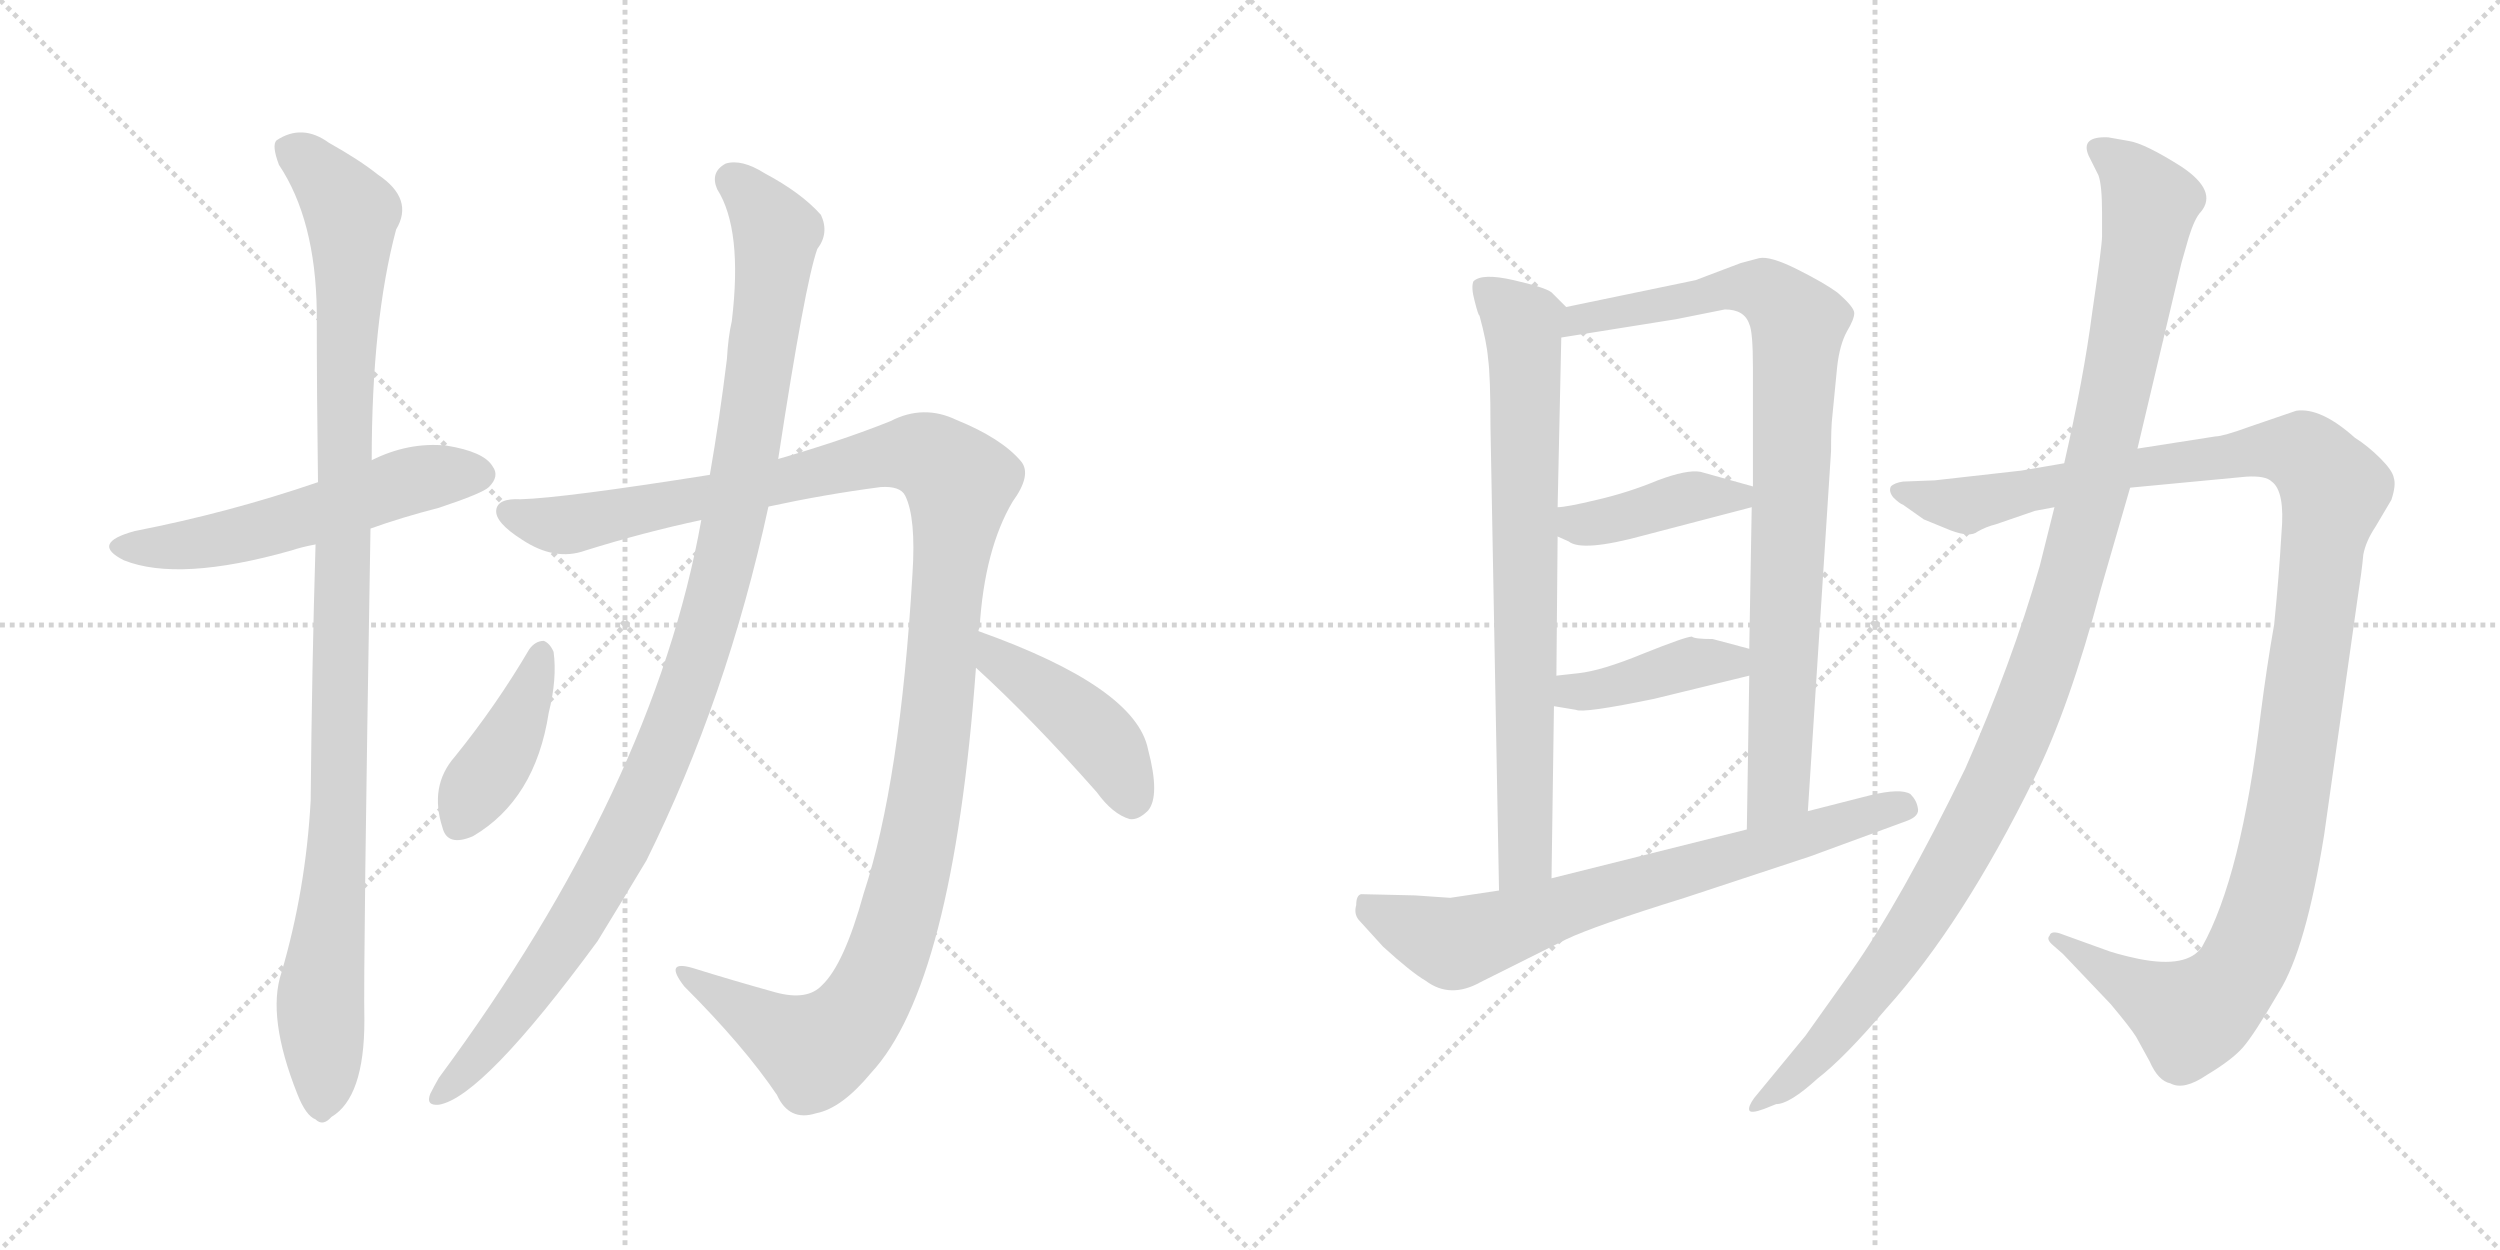 <svg version="1.1" viewBox="0 0 2048 1024" xmlns="http://www.w3.org/2000/svg">
  <g stroke="lightgray" stroke-dasharray="1,1" stroke-width="1" transform="scale(4, 4)">
    <line x1="0" y1="0" x2="256" y2="256"></line>
    <line x1="256" y1="0" x2="0" y2="256"></line>
    <line x1="128" y1="0" x2="128" y2="256"></line>
    <line x1="0" y1="128" x2="256" y2="128"></line>
    <line x1="256" y1="0" x2="512" y2="256"></line>
    <line x1="512" y1="0" x2="256" y2="256"></line>
    <line x1="384" y1="0" x2="384" y2="256"></line>
    <line x1="256" y1="128" x2="512" y2="128"></line>
  </g>
<g transform="scale(1, -1) translate(0, -850)">
   <style type="text/css">
    @keyframes keyframes0 {
      from {
       stroke: black;
       stroke-dashoffset: 555;
       stroke-width: 128;
       }
       64% {
       animation-timing-function: step-end;
       stroke: black;
       stroke-dashoffset: 0;
       stroke-width: 128;
       }
       to {
       stroke: black;
       stroke-width: 1024;
       }
       }
       #make-me-a-hanzi-animation-0 {
         animation: keyframes0 0.702s both;
         animation-delay: 0s;
         animation-timing-function: linear;
       }
    @keyframes keyframes1 {
      from {
       stroke: black;
       stroke-dashoffset: 1060;
       stroke-width: 128;
       }
       78% {
       animation-timing-function: step-end;
       stroke: black;
       stroke-dashoffset: 0;
       stroke-width: 128;
       }
       to {
       stroke: black;
       stroke-width: 1024;
       }
       }
       #make-me-a-hanzi-animation-1 {
         animation: keyframes1 1.113s both;
         animation-delay: 0.702s;
         animation-timing-function: linear;
       }
    @keyframes keyframes2 {
      from {
       stroke: black;
       stroke-dashoffset: 1256;
       stroke-width: 128;
       }
       80% {
       animation-timing-function: step-end;
       stroke: black;
       stroke-dashoffset: 0;
       stroke-width: 128;
       }
       to {
       stroke: black;
       stroke-width: 1024;
       }
       }
       #make-me-a-hanzi-animation-2 {
         animation: keyframes2 1.272s both;
         animation-delay: 1.814s;
         animation-timing-function: linear;
       }
    @keyframes keyframes3 {
      from {
       stroke: black;
       stroke-dashoffset: 1086;
       stroke-width: 128;
       }
       78% {
       animation-timing-function: step-end;
       stroke: black;
       stroke-dashoffset: 0;
       stroke-width: 128;
       }
       to {
       stroke: black;
       stroke-width: 1024;
       }
       }
       #make-me-a-hanzi-animation-3 {
         animation: keyframes3 1.134s both;
         animation-delay: 3.086s;
         animation-timing-function: linear;
       }
    @keyframes keyframes4 {
      from {
       stroke: black;
       stroke-dashoffset: 410;
       stroke-width: 128;
       }
       57% {
       animation-timing-function: step-end;
       stroke: black;
       stroke-dashoffset: 0;
       stroke-width: 128;
       }
       to {
       stroke: black;
       stroke-width: 1024;
       }
       }
       #make-me-a-hanzi-animation-4 {
         animation: keyframes4 0.584s both;
         animation-delay: 4.22s;
         animation-timing-function: linear;
       }
    @keyframes keyframes5 {
      from {
       stroke: black;
       stroke-dashoffset: 436;
       stroke-width: 128;
       }
       59% {
       animation-timing-function: step-end;
       stroke: black;
       stroke-dashoffset: 0;
       stroke-width: 128;
       }
       to {
       stroke: black;
       stroke-width: 1024;
       }
       }
       #make-me-a-hanzi-animation-5 {
         animation: keyframes5 0.605s both;
         animation-delay: 4.804s;
         animation-timing-function: linear;
       }
    @keyframes keyframes6 {
      from {
       stroke: black;
       stroke-dashoffset: 763;
       stroke-width: 128;
       }
       71% {
       animation-timing-function: step-end;
       stroke: black;
       stroke-dashoffset: 0;
       stroke-width: 128;
       }
       to {
       stroke: black;
       stroke-width: 1024;
       }
       }
       #make-me-a-hanzi-animation-6 {
         animation: keyframes6 0.871s both;
         animation-delay: 5.409s;
         animation-timing-function: linear;
       }
    @keyframes keyframes7 {
      from {
       stroke: black;
       stroke-dashoffset: 876;
       stroke-width: 128;
       }
       74% {
       animation-timing-function: step-end;
       stroke: black;
       stroke-dashoffset: 0;
       stroke-width: 128;
       }
       to {
       stroke: black;
       stroke-width: 1024;
       }
       }
       #make-me-a-hanzi-animation-7 {
         animation: keyframes7 0.963s both;
         animation-delay: 6.28s;
         animation-timing-function: linear;
       }
    @keyframes keyframes8 {
      from {
       stroke: black;
       stroke-dashoffset: 411;
       stroke-width: 128;
       }
       57% {
       animation-timing-function: step-end;
       stroke: black;
       stroke-dashoffset: 0;
       stroke-width: 128;
       }
       to {
       stroke: black;
       stroke-width: 1024;
       }
       }
       #make-me-a-hanzi-animation-8 {
         animation: keyframes8 0.584s both;
         animation-delay: 7.243s;
         animation-timing-function: linear;
       }
    @keyframes keyframes9 {
      from {
       stroke: black;
       stroke-dashoffset: 407;
       stroke-width: 128;
       }
       57% {
       animation-timing-function: step-end;
       stroke: black;
       stroke-dashoffset: 0;
       stroke-width: 128;
       }
       to {
       stroke: black;
       stroke-width: 1024;
       }
       }
       #make-me-a-hanzi-animation-9 {
         animation: keyframes9 0.581s both;
         animation-delay: 7.827s;
         animation-timing-function: linear;
       }
    @keyframes keyframes10 {
      from {
       stroke: black;
       stroke-dashoffset: 718;
       stroke-width: 128;
       }
       70% {
       animation-timing-function: step-end;
       stroke: black;
       stroke-dashoffset: 0;
       stroke-width: 128;
       }
       to {
       stroke: black;
       stroke-width: 1024;
       }
       }
       #make-me-a-hanzi-animation-10 {
         animation: keyframes10 0.834s both;
         animation-delay: 8.408s;
         animation-timing-function: linear;
       }
    @keyframes keyframes11 {
      from {
       stroke: black;
       stroke-dashoffset: 1217;
       stroke-width: 128;
       }
       80% {
       animation-timing-function: step-end;
       stroke: black;
       stroke-dashoffset: 0;
       stroke-width: 128;
       }
       to {
       stroke: black;
       stroke-width: 1024;
       }
       }
       #make-me-a-hanzi-animation-11 {
         animation: keyframes11 1.24s both;
         animation-delay: 9.243s;
         animation-timing-function: linear;
       }
    @keyframes keyframes12 {
      from {
       stroke: black;
       stroke-dashoffset: 1140;
       stroke-width: 128;
       }
       79% {
       animation-timing-function: step-end;
       stroke: black;
       stroke-dashoffset: 0;
       stroke-width: 128;
       }
       to {
       stroke: black;
       stroke-width: 1024;
       }
       }
       #make-me-a-hanzi-animation-12 {
         animation: keyframes12 1.178s both;
         animation-delay: 10.483s;
         animation-timing-function: linear;
       }
</style>
<path d="M 303.5 417.0 Q 328.5 426.0 359.5 434.0 Q 395.5 446.0 400.5 451.0 Q 409.5 460.0 403.5 468.0 Q 396.5 480.0 365.5 485.0 Q 334.5 488.0 304.5 473.0 L 260.5 455.0 Q 187.5 430.0 110.5 415.0 Q 73.5 405.0 101.5 391.0 Q 146.5 373.0 238.5 399.0 Q 247.5 402.0 258.5 404.0 L 303.5 417.0 Z" fill="lightgray"></path> 
<path d="M 230.5 53.0 Q 218.5 17.0 243.5 -46.0 Q 250.5 -64.0 258.5 -67.0 Q 264.5 -73.0 271.5 -65.0 Q 298.5 -49.0 298.5 14.0 Q 297.5 57.0 303.5 417.0 L 304.5 473.0 Q 304.5 587.0 324.5 662.0 Q 339.5 687.0 309.5 707.0 Q 294.5 719.0 269.5 733.0 Q 247.5 749.0 226.5 735.0 Q 222.5 731.0 228.5 715.0 Q 258.5 670.0 259.5 595.0 Q 259.5 526.0 260.5 455.0 L 258.5 404.0 Q 255.5 304.0 254.5 194.0 Q 250.5 121.0 230.5 53.0 Z" fill="lightgray"></path> 
<path d="M 801.5 333.0 Q 801.5 334.0 802.5 336.0 Q 806.5 400.0 829.5 439.0 Q 845.5 461.0 836.5 472.0 Q 820.5 491.0 783.5 506.0 Q 756.5 519.0 729.5 505.0 Q 689.5 489.0 637.5 474.0 L 581.5 461.0 Q 461.5 442.0 426.5 441.0 Q 407.5 442.0 406.5 432.0 Q 405.5 422.0 427.5 408.0 Q 454.5 390.0 479.5 399.0 Q 527.5 414.0 574.5 424.0 L 629.5 435.0 Q 675.5 445.0 721.5 451.0 Q 737.5 452.0 741.5 444.0 Q 750.5 426.0 747.5 380.0 Q 737.5 209.0 707.5 118.0 Q 691.5 60.0 673.5 43.0 Q 661.5 30.0 635.5 37.0 Q 599.5 47.0 567.5 57.0 Q 543.5 64.0 560.5 42.0 Q 609.5 -7.0 636.5 -47.0 Q 646.5 -69.0 668.5 -62.0 Q 689.5 -58.0 713.5 -29.0 Q 780.5 43.0 799.5 303.0 L 801.5 333.0 Z" fill="lightgray"></path> 
<path d="M 637.5 474.0 Q 659.5 618.0 669.5 646.0 Q 679.5 659.0 672.5 674.0 Q 656.5 692.0 626.5 708.0 Q 607.5 720.0 594.5 716.0 Q 581.5 709.0 587.5 695.0 Q 608.5 662.0 599.5 587.0 Q 596.5 574.0 595.5 556.0 Q 589.5 507.0 581.5 461.0 L 574.5 424.0 Q 535.5 205.0 359.5 -33.0 Q 355.5 -40.0 352.5 -46.0 Q 348.5 -56.0 359.5 -55.0 Q 395.5 -49.0 489.5 79.0 Q 508.5 110.0 529.5 145.0 Q 595.5 278.0 629.5 435.0 L 637.5 474.0 Z" fill="lightgray"></path> 
<path d="M 433.5 318.0 Q 406.5 272.0 372.5 230.0 Q 351.5 206.0 362.5 172.0 Q 366.5 156.0 387.5 165.0 Q 438.5 195.0 449.5 266.0 Q 456.5 294.0 453.5 316.0 Q 450.5 323.0 445.5 325.0 Q 438.5 325.0 433.5 318.0 Z" fill="lightgray"></path> 
<path d="M 799.5 303.0 Q 845.5 261.0 898.5 201.0 Q 911.5 183.0 925.5 179.0 Q 932.5 178.0 940.5 186.0 Q 950.5 198.0 940.5 236.0 Q 930.5 287.0 801.5 333.0 C 773.5 343.0 777.5 323.0 799.5 303.0 Z" fill="lightgray"></path> 
<path d="M 1283.0 598.5 L 1271.0 610.5 Q 1266.0 614.5 1240.0 620.5 Q 1214.0 626.5 1207.0 619.5 Q 1205.0 614.5 1208.0 603.5 Q 1211.0 591.5 1212.0 591.5 Q 1218.0 569.5 1219.0 556.5 Q 1221.0 542.5 1221.0 500.5 L 1228.0 120.5 C 1229.0 90.5 1271.0 100.5 1271.0 130.5 L 1273.0 271.5 L 1275.0 296.5 L 1276.0 410.5 L 1276.0 434.5 L 1279.0 573.5 C 1280.0 601.5 1286.0 595.5 1283.0 598.5 Z" fill="lightgray"></path> 
<path d="M 1501.0 508.5 L 1505.0 549.5 Q 1507.0 567.5 1513.0 578.5 Q 1519.0 588.5 1519.0 593.5 Q 1519.0 598.5 1505.0 610.5 Q 1494.0 618.5 1472.0 629.5 Q 1450.0 640.5 1441.0 638.5 L 1426.0 634.5 L 1389.0 620.5 L 1283.0 598.5 C 1254.0 592.5 1249.0 568.5 1279.0 573.5 L 1373.0 588.5 L 1413.0 596.5 Q 1429.0 596.5 1433.0 584.5 Q 1436.0 578.5 1436.0 548.5 L 1436.0 451.5 L 1435.0 434.5 L 1433.0 318.5 L 1433.0 296.5 L 1431.0 170.5 C 1431.0 140.5 1479.0 155.5 1481.0 185.5 L 1500.0 480.5 Q 1500.0 500.5 1501.0 508.5 Z" fill="lightgray"></path> 
<path d="M 1276.0 410.5 L 1285.0 406.5 Q 1296.0 397.5 1347.0 411.5 L 1435.0 434.5 C 1464.0 442.5 1465.0 443.5 1436.0 451.5 L 1393.0 463.5 Q 1382.0 465.5 1358.0 456.5 Q 1334.0 446.5 1308.0 440.5 Q 1283.0 434.5 1276.0 434.5 C 1246.0 431.5 1249.0 422.5 1276.0 410.5 Z" fill="lightgray"></path> 
<path d="M 1273.0 271.5 L 1291.0 268.5 Q 1297.0 265.5 1355.0 277.5 L 1433.0 296.5 C 1462.0 303.5 1462.0 310.5 1433.0 318.5 L 1403.0 326.5 Q 1388.0 326.5 1386.0 328.5 Q 1381.0 328.5 1346.0 314.5 Q 1312.0 300.5 1293.0 298.5 L 1275.0 296.5 C 1245.0 293.5 1243.0 276.5 1273.0 271.5 Z" fill="lightgray"></path> 
<path d="M 1228.0 120.5 L 1188.0 114.5 L 1159.0 116.5 L 1115.0 117.5 Q 1111.0 116.5 1111.0 108.5 Q 1109.0 101.5 1113.0 96.5 L 1133.0 74.5 Q 1156.0 53.5 1168.0 46.5 Q 1188.0 31.5 1213.0 45.5 L 1283.0 80.5 Q 1306.0 91.5 1380.0 114.5 L 1483.0 148.5 L 1562.0 177.5 Q 1573.0 181.5 1571.0 188.5 Q 1570.0 194.5 1565.0 199.5 Q 1557.0 204.5 1532.0 198.5 L 1481.0 185.5 L 1431.0 170.5 L 1271.0 130.5 L 1228.0 120.5 Z" fill="lightgray"></path> 
<path d="M 1691.0 470.5 L 1656.0 464.5 L 1585.0 456.5 L 1559.0 455.5 Q 1552.0 454.5 1549.0 451.5 Q 1547.0 447.5 1551.0 442.5 Q 1556.0 437.5 1559.0 436.5 L 1576.0 424.5 L 1598.0 415.5 Q 1614.0 409.5 1620.0 414.5 Q 1627.0 418.5 1635.0 420.5 L 1667.0 431.5 L 1683.0 434.5 L 1745.0 450.5 L 1840.0 459.5 Q 1856.0 460.5 1861.0 455.5 Q 1872.0 447.5 1869.0 413.5 Q 1867.0 378.5 1863.0 338.5 Q 1857.0 304.5 1852.0 265.5 Q 1836.0 131.5 1804.0 74.5 Q 1792.0 56.5 1752.0 64.5 Q 1733.0 68.5 1723.0 72.5 L 1687.0 85.5 Q 1680.0 87.5 1679.0 83.5 Q 1676.0 80.5 1682.0 75.5 L 1690.0 68.5 L 1729.0 27.5 Q 1745.0 8.5 1750.0 0.5 L 1761.0 -19.5 Q 1768.0 -35.5 1778.0 -37.5 Q 1789.0 -43.5 1808.0 -30.5 Q 1828.0 -18.5 1837.0 -8.5 Q 1846.0 1.5 1867.0 37.5 Q 1889.0 72.5 1904.0 166.5 L 1931.0 357.5 Q 1935.0 383.5 1936.0 395.5 Q 1938.0 406.5 1946.0 418.5 L 1959.0 440.5 Q 1963.0 452.5 1961.0 458.5 Q 1960.0 464.5 1950.0 474.5 Q 1940.0 484.5 1929.0 491.5 Q 1901.0 516.5 1881.0 513.5 L 1843.0 500.5 Q 1821.0 492.5 1815.0 492.5 L 1751.0 482.5 L 1691.0 470.5 Z" fill="lightgray"></path> 
<path d="M 1722.0 675.5 L 1722.0 656.5 Q 1722.0 648.5 1714.0 594.5 Q 1707.0 540.5 1691.0 470.5 L 1683.0 434.5 L 1671.0 386.5 Q 1648.0 306.5 1610.0 220.5 Q 1557.0 111.5 1516.0 53.5 L 1479.0 1.5 L 1437.0 -49.5 Q 1432.0 -56.5 1433.0 -59.5 Q 1434.0 -62.5 1445.0 -58.5 L 1455.0 -54.5 Q 1466.0 -54.5 1489.0 -33.5 Q 1511.0 -16.5 1545.0 23.5 Q 1608.0 93.5 1666.0 211.5 Q 1695.0 269.5 1721.0 367.5 L 1745.0 450.5 L 1751.0 482.5 L 1787.0 634.5 L 1793.0 655.5 Q 1798.0 671.5 1803.0 676.5 Q 1817.0 693.5 1787.0 713.5 Q 1757.0 732.5 1744.0 734.5 L 1727.0 737.5 Q 1704.0 738.5 1711.0 722.5 L 1719.0 706.5 Q 1722.0 698.5 1722.0 675.5 Z" fill="lightgray"></path> 
      <clipPath id="make-me-a-hanzi-clip-0">
      <path d="M 303.5 417.0 Q 328.5 426.0 359.5 434.0 Q 395.5 446.0 400.5 451.0 Q 409.5 460.0 403.5 468.0 Q 396.5 480.0 365.5 485.0 Q 334.5 488.0 304.5 473.0 L 260.5 455.0 Q 187.5 430.0 110.5 415.0 Q 73.5 405.0 101.5 391.0 Q 146.5 373.0 238.5 399.0 Q 247.5 402.0 258.5 404.0 L 303.5 417.0 Z" fill="lightgray"></path>
      </clipPath>
      <path clip-path="url(#make-me-a-hanzi-clip-0)" d="M 102.5 404.0 L 144.5 402.0 L 204.5 413.0 L 334.5 456.0 L 393.5 461.0 " fill="none" id="make-me-a-hanzi-animation-0" stroke-dasharray="427 854" stroke-linecap="round"></path>

      <clipPath id="make-me-a-hanzi-clip-1">
      <path d="M 230.5 53.0 Q 218.5 17.0 243.5 -46.0 Q 250.5 -64.0 258.5 -67.0 Q 264.5 -73.0 271.5 -65.0 Q 298.5 -49.0 298.5 14.0 Q 297.5 57.0 303.5 417.0 L 304.5 473.0 Q 304.5 587.0 324.5 662.0 Q 339.5 687.0 309.5 707.0 Q 294.5 719.0 269.5 733.0 Q 247.5 749.0 226.5 735.0 Q 222.5 731.0 228.5 715.0 Q 258.5 670.0 259.5 595.0 Q 259.5 526.0 260.5 455.0 L 258.5 404.0 Q 255.5 304.0 254.5 194.0 Q 250.5 121.0 230.5 53.0 Z" fill="lightgray"></path>
      </clipPath>
      <path clip-path="url(#make-me-a-hanzi-clip-1)" d="M 237.5 729.0 L 264.5 706.0 L 287.5 675.0 L 278.5 197.0 L 262.5 31.0 L 263.5 -54.0 " fill="none" id="make-me-a-hanzi-animation-1" stroke-dasharray="932 1864" stroke-linecap="round"></path>

      <clipPath id="make-me-a-hanzi-clip-2">
      <path d="M 801.5 333.0 Q 801.5 334.0 802.5 336.0 Q 806.5 400.0 829.5 439.0 Q 845.5 461.0 836.5 472.0 Q 820.5 491.0 783.5 506.0 Q 756.5 519.0 729.5 505.0 Q 689.5 489.0 637.5 474.0 L 581.5 461.0 Q 461.5 442.0 426.5 441.0 Q 407.5 442.0 406.5 432.0 Q 405.5 422.0 427.5 408.0 Q 454.5 390.0 479.5 399.0 Q 527.5 414.0 574.5 424.0 L 629.5 435.0 Q 675.5 445.0 721.5 451.0 Q 737.5 452.0 741.5 444.0 Q 750.5 426.0 747.5 380.0 Q 737.5 209.0 707.5 118.0 Q 691.5 60.0 673.5 43.0 Q 661.5 30.0 635.5 37.0 Q 599.5 47.0 567.5 57.0 Q 543.5 64.0 560.5 42.0 Q 609.5 -7.0 636.5 -47.0 Q 646.5 -69.0 668.5 -62.0 Q 689.5 -58.0 713.5 -29.0 Q 780.5 43.0 799.5 303.0 L 801.5 333.0 Z" fill="lightgray"></path>
      </clipPath>
      <path clip-path="url(#make-me-a-hanzi-clip-2)" d="M 416.5 430.0 L 468.5 420.0 L 747.5 479.0 L 764.5 474.0 L 786.5 454.0 L 754.5 171.0 L 730.5 78.0 L 711.5 34.0 L 685.5 1.0 L 664.5 -9.0 L 560.5 51.0 " fill="none" id="make-me-a-hanzi-animation-2" stroke-dasharray="1128 2256" stroke-linecap="round"></path>

      <clipPath id="make-me-a-hanzi-clip-3">
      <path d="M 637.5 474.0 Q 659.5 618.0 669.5 646.0 Q 679.5 659.0 672.5 674.0 Q 656.5 692.0 626.5 708.0 Q 607.5 720.0 594.5 716.0 Q 581.5 709.0 587.5 695.0 Q 608.5 662.0 599.5 587.0 Q 596.5 574.0 595.5 556.0 Q 589.5 507.0 581.5 461.0 L 574.5 424.0 Q 535.5 205.0 359.5 -33.0 Q 355.5 -40.0 352.5 -46.0 Q 348.5 -56.0 359.5 -55.0 Q 395.5 -49.0 489.5 79.0 Q 508.5 110.0 529.5 145.0 Q 595.5 278.0 629.5 435.0 L 637.5 474.0 Z" fill="lightgray"></path>
      </clipPath>
      <path clip-path="url(#make-me-a-hanzi-clip-3)" d="M 600.5 702.0 L 636.5 660.0 L 614.5 490.0 L 576.5 327.0 L 535.5 215.0 L 488.5 123.0 L 438.5 43.0 L 360.5 -47.0 " fill="none" id="make-me-a-hanzi-animation-3" stroke-dasharray="958 1916" stroke-linecap="round"></path>

      <clipPath id="make-me-a-hanzi-clip-4">
      <path d="M 433.5 318.0 Q 406.5 272.0 372.5 230.0 Q 351.5 206.0 362.5 172.0 Q 366.5 156.0 387.5 165.0 Q 438.5 195.0 449.5 266.0 Q 456.5 294.0 453.5 316.0 Q 450.5 323.0 445.5 325.0 Q 438.5 325.0 433.5 318.0 Z" fill="lightgray"></path>
      </clipPath>
      <path clip-path="url(#make-me-a-hanzi-clip-4)" d="M 443.5 315.0 L 413.5 236.0 L 377.5 176.0 " fill="none" id="make-me-a-hanzi-animation-4" stroke-dasharray="282 564" stroke-linecap="round"></path>

      <clipPath id="make-me-a-hanzi-clip-5">
      <path d="M 799.5 303.0 Q 845.5 261.0 898.5 201.0 Q 911.5 183.0 925.5 179.0 Q 932.5 178.0 940.5 186.0 Q 950.5 198.0 940.5 236.0 Q 930.5 287.0 801.5 333.0 C 773.5 343.0 777.5 323.0 799.5 303.0 Z" fill="lightgray"></path>
      </clipPath>
      <path clip-path="url(#make-me-a-hanzi-clip-5)" d="M 811.5 325.0 L 815.5 310.0 L 899.5 247.0 L 926.5 194.0 " fill="none" id="make-me-a-hanzi-animation-5" stroke-dasharray="308 616" stroke-linecap="round"></path>

      <clipPath id="make-me-a-hanzi-clip-6">
      <path d="M 1283.0 598.5 L 1271.0 610.5 Q 1266.0 614.5 1240.0 620.5 Q 1214.0 626.5 1207.0 619.5 Q 1205.0 614.5 1208.0 603.5 Q 1211.0 591.5 1212.0 591.5 Q 1218.0 569.5 1219.0 556.5 Q 1221.0 542.5 1221.0 500.5 L 1228.0 120.5 C 1229.0 90.5 1271.0 100.5 1271.0 130.5 L 1273.0 271.5 L 1275.0 296.5 L 1276.0 410.5 L 1276.0 434.5 L 1279.0 573.5 C 1280.0 601.5 1286.0 595.5 1283.0 598.5 Z" fill="lightgray"></path>
      </clipPath>
      <path clip-path="url(#make-me-a-hanzi-clip-6)" d="M 1213.0 615.5 L 1248.0 584.5 L 1250.0 550.5 L 1250.0 154.5 L 1234.0 128.5 " fill="none" id="make-me-a-hanzi-animation-6" stroke-dasharray="635 1270" stroke-linecap="round"></path>

      <clipPath id="make-me-a-hanzi-clip-7">
      <path d="M 1501.0 508.5 L 1505.0 549.5 Q 1507.0 567.5 1513.0 578.5 Q 1519.0 588.5 1519.0 593.5 Q 1519.0 598.5 1505.0 610.5 Q 1494.0 618.5 1472.0 629.5 Q 1450.0 640.5 1441.0 638.5 L 1426.0 634.5 L 1389.0 620.5 L 1283.0 598.5 C 1254.0 592.5 1249.0 568.5 1279.0 573.5 L 1373.0 588.5 L 1413.0 596.5 Q 1429.0 596.5 1433.0 584.5 Q 1436.0 578.5 1436.0 548.5 L 1436.0 451.5 L 1435.0 434.5 L 1433.0 318.5 L 1433.0 296.5 L 1431.0 170.5 C 1431.0 140.5 1479.0 155.5 1481.0 185.5 L 1500.0 480.5 Q 1500.0 500.5 1501.0 508.5 Z" fill="lightgray"></path>
      </clipPath>
      <path clip-path="url(#make-me-a-hanzi-clip-7)" d="M 1286.0 578.5 L 1294.0 589.5 L 1427.0 614.5 L 1454.0 606.5 L 1473.0 584.5 L 1457.0 209.5 L 1435.0 178.5 " fill="none" id="make-me-a-hanzi-animation-7" stroke-dasharray="748 1496" stroke-linecap="round"></path>

      <clipPath id="make-me-a-hanzi-clip-8">
      <path d="M 1276.0 410.5 L 1285.0 406.5 Q 1296.0 397.5 1347.0 411.5 L 1435.0 434.5 C 1464.0 442.5 1465.0 443.5 1436.0 451.5 L 1393.0 463.5 Q 1382.0 465.5 1358.0 456.5 Q 1334.0 446.5 1308.0 440.5 Q 1283.0 434.5 1276.0 434.5 C 1246.0 431.5 1249.0 422.5 1276.0 410.5 Z" fill="lightgray"></path>
      </clipPath>
      <path clip-path="url(#make-me-a-hanzi-clip-8)" d="M 1280.0 428.5 L 1295.0 420.5 L 1312.0 421.5 L 1388.0 443.5 L 1423.0 442.5 L 1427.0 447.5 " fill="none" id="make-me-a-hanzi-animation-8" stroke-dasharray="283 566" stroke-linecap="round"></path>

      <clipPath id="make-me-a-hanzi-clip-9">
      <path d="M 1273.0 271.5 L 1291.0 268.5 Q 1297.0 265.5 1355.0 277.5 L 1433.0 296.5 C 1462.0 303.5 1462.0 310.5 1433.0 318.5 L 1403.0 326.5 Q 1388.0 326.5 1386.0 328.5 Q 1381.0 328.5 1346.0 314.5 Q 1312.0 300.5 1293.0 298.5 L 1275.0 296.5 C 1245.0 293.5 1243.0 276.5 1273.0 271.5 Z" fill="lightgray"></path>
      </clipPath>
      <path clip-path="url(#make-me-a-hanzi-clip-9)" d="M 1279.0 277.5 L 1379.0 305.5 L 1406.0 308.5 L 1425.0 302.5 " fill="none" id="make-me-a-hanzi-animation-9" stroke-dasharray="279 558" stroke-linecap="round"></path>

      <clipPath id="make-me-a-hanzi-clip-10">
      <path d="M 1228.0 120.5 L 1188.0 114.5 L 1159.0 116.5 L 1115.0 117.5 Q 1111.0 116.5 1111.0 108.5 Q 1109.0 101.5 1113.0 96.5 L 1133.0 74.5 Q 1156.0 53.5 1168.0 46.5 Q 1188.0 31.5 1213.0 45.5 L 1283.0 80.5 Q 1306.0 91.5 1380.0 114.5 L 1483.0 148.5 L 1562.0 177.5 Q 1573.0 181.5 1571.0 188.5 Q 1570.0 194.5 1565.0 199.5 Q 1557.0 204.5 1532.0 198.5 L 1481.0 185.5 L 1431.0 170.5 L 1271.0 130.5 L 1228.0 120.5 Z" fill="lightgray"></path>
      </clipPath>
      <path clip-path="url(#make-me-a-hanzi-clip-10)" d="M 1122.0 108.5 L 1129.0 100.5 L 1191.0 76.5 L 1559.0 189.5 " fill="none" id="make-me-a-hanzi-animation-10" stroke-dasharray="590 1180" stroke-linecap="round"></path>

      <clipPath id="make-me-a-hanzi-clip-11">
      <path d="M 1691.0 470.5 L 1656.0 464.5 L 1585.0 456.5 L 1559.0 455.5 Q 1552.0 454.5 1549.0 451.5 Q 1547.0 447.5 1551.0 442.5 Q 1556.0 437.5 1559.0 436.5 L 1576.0 424.5 L 1598.0 415.5 Q 1614.0 409.5 1620.0 414.5 Q 1627.0 418.5 1635.0 420.5 L 1667.0 431.5 L 1683.0 434.5 L 1745.0 450.5 L 1840.0 459.5 Q 1856.0 460.5 1861.0 455.5 Q 1872.0 447.5 1869.0 413.5 Q 1867.0 378.5 1863.0 338.5 Q 1857.0 304.5 1852.0 265.5 Q 1836.0 131.5 1804.0 74.5 Q 1792.0 56.5 1752.0 64.5 Q 1733.0 68.5 1723.0 72.5 L 1687.0 85.5 Q 1680.0 87.5 1679.0 83.5 Q 1676.0 80.5 1682.0 75.5 L 1690.0 68.5 L 1729.0 27.5 Q 1745.0 8.5 1750.0 0.5 L 1761.0 -19.5 Q 1768.0 -35.5 1778.0 -37.5 Q 1789.0 -43.5 1808.0 -30.5 Q 1828.0 -18.5 1837.0 -8.5 Q 1846.0 1.5 1867.0 37.5 Q 1889.0 72.5 1904.0 166.5 L 1931.0 357.5 Q 1935.0 383.5 1936.0 395.5 Q 1938.0 406.5 1946.0 418.5 L 1959.0 440.5 Q 1963.0 452.5 1961.0 458.5 Q 1960.0 464.5 1950.0 474.5 Q 1940.0 484.5 1929.0 491.5 Q 1901.0 516.5 1881.0 513.5 L 1843.0 500.5 Q 1821.0 492.5 1815.0 492.5 L 1751.0 482.5 L 1691.0 470.5 Z" fill="lightgray"></path>
      </clipPath>
      <path clip-path="url(#make-me-a-hanzi-clip-11)" d="M 1556.0 448.5 L 1614.0 436.5 L 1746.0 466.5 L 1871.0 481.5 L 1891.0 475.5 L 1912.0 446.5 L 1862.0 126.5 L 1831.0 47.5 L 1811.0 26.5 L 1793.0 17.5 L 1684.0 80.5 " fill="none" id="make-me-a-hanzi-animation-11" stroke-dasharray="1089 2178" stroke-linecap="round"></path>

      <clipPath id="make-me-a-hanzi-clip-12">
      <path d="M 1722.0 675.5 L 1722.0 656.5 Q 1722.0 648.5 1714.0 594.5 Q 1707.0 540.5 1691.0 470.5 L 1683.0 434.5 L 1671.0 386.5 Q 1648.0 306.5 1610.0 220.5 Q 1557.0 111.5 1516.0 53.5 L 1479.0 1.5 L 1437.0 -49.5 Q 1432.0 -56.5 1433.0 -59.5 Q 1434.0 -62.5 1445.0 -58.5 L 1455.0 -54.5 Q 1466.0 -54.5 1489.0 -33.5 Q 1511.0 -16.5 1545.0 23.5 Q 1608.0 93.5 1666.0 211.5 Q 1695.0 269.5 1721.0 367.5 L 1745.0 450.5 L 1751.0 482.5 L 1787.0 634.5 L 1793.0 655.5 Q 1798.0 671.5 1803.0 676.5 Q 1817.0 693.5 1787.0 713.5 Q 1757.0 732.5 1744.0 734.5 L 1727.0 737.5 Q 1704.0 738.5 1711.0 722.5 L 1719.0 706.5 Q 1722.0 698.5 1722.0 675.5 Z" fill="lightgray"></path>
      </clipPath>
      <path clip-path="url(#make-me-a-hanzi-clip-12)" d="M 1721.0 727.5 L 1742.0 710.5 L 1761.0 683.5 L 1716.0 451.5 L 1668.0 288.5 L 1630.0 199.5 L 1566.0 86.5 L 1493.0 -9.5 L 1439.0 -55.5 " fill="none" id="make-me-a-hanzi-animation-12" stroke-dasharray="1012 2024" stroke-linecap="round"></path>

</g>
</svg>
